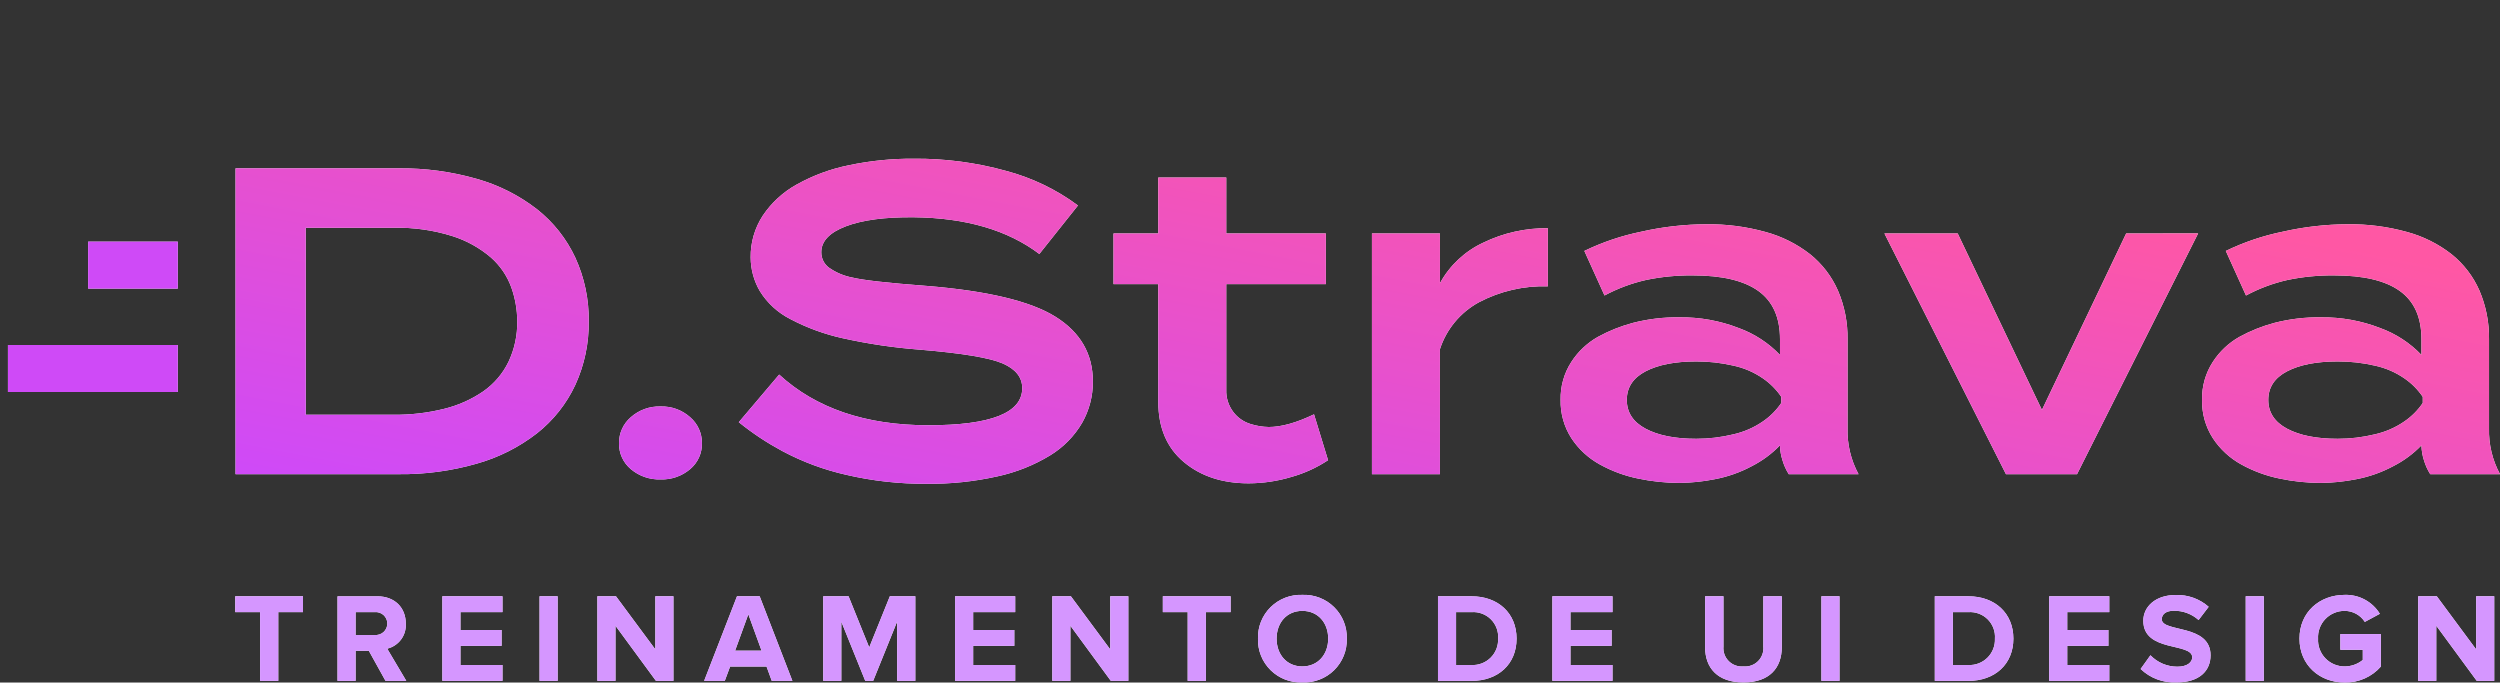 <svg width="315" height="86" viewBox="0 0 315 86" fill="none" xmlns="http://www.w3.org/2000/svg">
<rect x="0" y="0" width="315" height="86" fill="#333333" stroke="none"/>
<g clip-path="url(#clip0_324_452)">
<g clip-path="url(#clip1_324_452)">
<path d="M35.063 85.792V77.13H38.177V75.132H29.639V77.13H32.769V85.792H35.063ZM51.194 85.792L48.787 81.733C49.488 81.564 50.107 81.154 50.536 80.576C50.964 79.998 51.175 79.288 51.13 78.57C51.13 76.589 49.766 75.134 47.535 75.134H42.527V85.792H44.806V82.004H46.477L48.578 85.792H51.194ZM47.198 80.007H44.806V77.13H47.198C47.4 77.109 47.605 77.13 47.798 77.193C47.992 77.255 48.17 77.358 48.322 77.493C48.473 77.629 48.594 77.795 48.677 77.98C48.76 78.165 48.803 78.365 48.803 78.568C48.803 78.771 48.76 78.971 48.677 79.156C48.594 79.342 48.473 79.507 48.322 79.643C48.17 79.778 47.992 79.881 47.798 79.944C47.605 80.006 47.4 80.028 47.198 80.007V80.007ZM63.312 85.792V83.794H58.016V81.381H63.2V79.383H58.016V77.13H63.312V75.132H55.736V85.792H63.312ZM70.262 85.792V75.132H67.983V85.792H70.262ZM84.852 85.792V75.132H82.573V81.826L77.613 75.132H75.27V85.792H77.549V78.84L82.653 85.792H84.852ZM99.843 85.792L95.718 75.132H92.861L88.72 85.792H91.32L91.994 83.986H96.584L97.243 85.792H99.843ZM95.958 81.988H92.62L94.289 77.401L95.958 81.988ZM115.331 85.792V75.132H112.121L109.521 81.573L106.921 75.132H103.727V85.792H106.006V78.328L109.023 85.792H110.018L113.036 78.328V85.792H115.331ZM127.917 85.792V83.794H122.62V81.381H127.805V79.383H122.62V77.13H127.917V75.132H120.339V85.792H127.917ZM142.17 85.792V75.132H139.89V81.826L134.931 75.129H132.588V85.792H134.867V78.84L139.968 85.792H142.17ZM151.944 85.792V77.13H155.058V75.132H146.517V77.13H149.647V85.792H151.944ZM164.094 85.984C164.833 86.015 165.57 85.894 166.259 85.628C166.948 85.363 167.575 84.959 168.101 84.442C168.626 83.924 169.039 83.305 169.314 82.621C169.588 81.938 169.718 81.206 169.696 80.47C169.718 79.734 169.588 79.002 169.314 78.319C169.039 77.636 168.626 77.016 168.101 76.499C167.575 75.981 166.948 75.577 166.259 75.312C165.57 75.046 164.833 74.925 164.094 74.956C163.357 74.927 162.621 75.049 161.933 75.315C161.245 75.581 160.62 75.985 160.095 76.502C159.571 77.02 159.16 77.639 158.886 78.322C158.613 79.004 158.484 79.736 158.506 80.47C158.484 81.204 158.613 81.936 158.886 82.618C159.159 83.3 159.571 83.92 160.095 84.437C160.619 84.954 161.244 85.359 161.932 85.625C162.619 85.891 163.355 86.013 164.092 85.984H164.094ZM164.094 83.971C162.12 83.971 160.852 82.453 160.852 80.471C160.852 78.473 162.12 76.971 164.094 76.971C166.068 76.971 167.352 78.473 167.352 80.471C167.35 82.452 166.066 83.97 164.092 83.97L164.094 83.971ZM185.407 85.792C188.761 85.792 191.088 83.683 191.088 80.47C191.088 77.258 188.761 75.132 185.407 75.132H181.186V85.792H185.407ZM185.407 83.794H183.465V77.13H185.407C185.856 77.097 186.307 77.161 186.729 77.317C187.151 77.473 187.534 77.718 187.852 78.035C188.17 78.352 188.416 78.734 188.573 79.154C188.73 79.574 188.794 80.023 188.761 80.47C188.78 80.913 188.706 81.355 188.544 81.768C188.382 82.181 188.136 82.556 187.82 82.869C187.504 83.182 187.127 83.425 186.711 83.585C186.296 83.744 185.851 83.816 185.407 83.794V83.794ZM203.175 85.792V83.794H197.878V81.381H203.063V79.383H197.878V77.13H203.175V75.132H195.599V85.792H203.175ZM219.675 85.984C222.933 85.984 224.506 84.178 224.506 81.525V75.132H222.178V81.461C222.211 81.797 222.169 82.136 222.055 82.455C221.941 82.773 221.758 83.062 221.519 83.302C221.28 83.541 220.99 83.725 220.672 83.841C220.353 83.956 220.012 84.001 219.675 83.97C219.336 84.001 218.995 83.957 218.675 83.842C218.355 83.727 218.065 83.543 217.824 83.304C217.584 83.064 217.399 82.775 217.283 82.457C217.168 82.138 217.124 81.798 217.155 81.461V75.132H214.843V81.541C214.843 84.162 216.416 85.984 219.674 85.984H219.675ZM231.776 85.792V75.132H229.497V85.792H231.776ZM248.005 85.792C251.359 85.792 253.686 83.683 253.686 80.47C253.686 77.258 251.359 75.132 248.005 75.132H243.784V85.792H248.005ZM248.005 83.794H246.062V77.13H248.005C248.454 77.097 248.904 77.161 249.326 77.317C249.748 77.473 250.132 77.718 250.45 78.035C250.768 78.352 251.014 78.734 251.171 79.154C251.328 79.574 251.392 80.023 251.359 80.47C251.378 80.913 251.304 81.356 251.142 81.769C250.98 82.182 250.733 82.557 250.417 82.87C250.102 83.182 249.724 83.426 249.308 83.585C248.892 83.745 248.448 83.816 248.003 83.794H248.005ZM265.771 85.792V83.794H260.474V81.381H265.659V79.383H260.474V77.13H265.771V75.132H258.195V85.792H265.771ZM274.246 85.984C277.135 85.984 278.531 84.514 278.531 82.564C278.531 78.584 272.384 79.719 272.384 78.025C272.384 77.385 272.929 76.954 273.909 76.954C275.056 76.942 276.167 77.358 277.022 78.121L278.29 76.458C277.143 75.447 275.648 74.914 274.117 74.972C271.597 74.972 270.056 76.442 270.056 78.216C270.056 82.228 276.22 80.933 276.22 82.82C276.22 83.427 275.61 84.003 274.358 84.003C273.723 84.005 273.093 83.879 272.508 83.632C271.924 83.384 271.395 83.022 270.955 82.565L269.719 84.291C270.318 84.865 271.028 85.312 271.807 85.603C272.585 85.894 273.415 86.024 274.245 85.984H274.246ZM285.239 85.792V75.132H282.96V85.792H285.239ZM295.431 86C296.292 86.013 297.146 85.84 297.933 85.493C298.72 85.145 299.422 84.632 299.99 83.987V79.895H294.886V81.876H297.71V83.155C297.068 83.68 296.263 83.968 295.431 83.97C294.976 83.974 294.525 83.884 294.106 83.708C293.687 83.531 293.308 83.27 292.994 82.943C292.68 82.615 292.436 82.226 292.278 81.801C292.121 81.376 292.052 80.923 292.077 80.47C292.052 80.017 292.121 79.564 292.278 79.139C292.436 78.714 292.68 78.326 292.994 77.998C293.308 77.67 293.687 77.409 294.106 77.233C294.525 77.056 294.976 76.966 295.431 76.97C295.937 76.973 296.434 77.101 296.877 77.344C297.32 77.587 297.695 77.936 297.967 78.36L299.861 77.338C299.4 76.586 298.747 75.97 297.969 75.552C297.191 75.134 296.315 74.928 295.431 74.956C292.302 74.956 289.733 77.098 289.733 80.47C289.733 83.826 292.302 86 295.431 86V86ZM314.274 85.792V75.132H311.995V81.826L307.036 75.129H304.692V85.792H306.972V78.84L312.075 85.792H314.274Z" fill="white"/>
<path d="M50.243 21.211C53.561 21.176 56.867 21.621 60.056 22.532C62.815 23.308 65.396 24.608 67.658 26.361C69.728 27.993 71.385 30.086 72.495 32.472C73.642 34.985 74.218 37.719 74.182 40.479C74.219 43.24 73.643 45.975 72.495 48.489C71.385 50.873 69.728 52.966 67.658 54.597C65.396 56.35 62.815 57.65 60.056 58.425C56.867 59.337 53.561 59.782 50.243 59.747H29.678V21.211H50.243ZM49.58 52.26C51.722 52.282 53.859 52.033 55.938 51.519C57.708 51.089 59.384 50.343 60.886 49.317C62.247 48.368 63.341 47.089 64.065 45.599C64.823 44 65.201 42.248 65.17 40.48C65.166 39.026 64.914 37.583 64.424 36.213C63.9 34.76 63.015 33.463 61.853 32.442C60.431 31.225 58.776 30.307 56.988 29.745C54.593 28.993 52.09 28.64 49.58 28.699H38.523V52.258L49.58 52.26ZM83.248 60.407C81.877 60.456 80.537 59.995 79.489 59.113C79.01 58.714 78.627 58.212 78.368 57.646C78.11 57.079 77.983 56.462 77.996 55.84C77.99 55.218 78.121 54.603 78.379 54.038C78.636 53.472 79.015 52.969 79.489 52.564C80.522 51.651 81.868 51.168 83.248 51.216C84.611 51.175 85.937 51.657 86.952 52.564C87.426 52.969 87.805 53.472 88.062 54.038C88.32 54.603 88.451 55.219 88.444 55.84C88.458 56.462 88.331 57.08 88.073 57.647C87.814 58.214 87.431 58.716 86.952 59.116C85.921 59.99 84.601 60.45 83.248 60.407V60.407ZM116.695 36.019C124.398 36.643 129.825 37.937 132.977 39.9C136.128 41.863 137.704 44.588 137.703 48.075C137.716 49.898 137.249 51.691 136.348 53.277C135.366 54.956 133.98 56.366 132.315 57.379C130.267 58.623 128.023 59.516 125.679 60.022C122.749 60.678 119.753 60.992 116.751 60.958C113.346 60.981 109.95 60.602 106.635 59.83C103.82 59.197 101.104 58.188 98.562 56.829C96.627 55.791 94.795 54.575 93.089 53.196L98.175 47.197C102.819 51.455 109.084 53.583 116.972 53.583C124.859 53.583 128.802 52.025 128.801 48.907C128.801 47.549 127.981 46.512 126.341 45.796C124.702 45.081 121.228 44.502 115.921 44.06C112.657 43.815 109.414 43.335 106.219 42.626C103.907 42.122 101.675 41.307 99.584 40.204C98.002 39.404 96.672 38.185 95.742 36.681C94.987 35.394 94.587 33.932 94.581 32.441C94.557 30.578 95.086 28.749 96.101 27.184C97.194 25.55 98.663 24.201 100.386 23.247C102.431 22.108 104.641 21.29 106.937 20.825C109.636 20.256 112.389 19.978 115.147 19.997C119.08 19.965 122.997 20.483 126.784 21.536C130.047 22.404 133.114 23.882 135.822 25.89L130.957 32.001C126.977 28.992 121.706 27.45 115.145 27.377C111.533 27.34 108.686 27.716 106.604 28.505C104.522 29.294 103.482 30.386 103.484 31.781C103.48 32.153 103.563 32.52 103.726 32.855C103.889 33.189 104.128 33.481 104.424 33.708C105.315 34.339 106.333 34.771 107.407 34.974C108.771 35.304 111.867 35.653 116.695 36.02V36.019ZM165.567 52.204L167.336 57.984C165.908 58.928 164.341 59.642 162.692 60.102C160.952 60.624 159.146 60.893 157.329 60.9C154.012 60.9 151.285 60.001 149.147 58.202C147.009 56.404 145.941 53.872 145.941 50.605V35.8H140.302V29.414H145.941V22.37H154.51V29.414H167.059V35.8H154.51V49.122C154.477 50.123 154.789 51.105 155.394 51.904C155.935 52.622 156.69 53.152 157.55 53.418C158.301 53.659 159.083 53.789 159.872 53.803C161.457 53.802 163.355 53.269 165.567 52.205V52.204ZM181.433 59.747H172.864V29.414H181.433V35.688C182.659 33.442 184.578 31.647 186.906 30.569C189.436 29.344 192.217 28.723 195.03 28.753V36.075C192.012 35.986 189.021 36.677 186.351 38.082C184.011 39.355 182.25 41.474 181.431 44.001L181.433 59.747ZM214.991 28.255C217.503 28.227 220.006 28.551 222.427 29.219C224.476 29.77 226.393 30.725 228.066 32.027C229.588 33.246 230.792 34.814 231.576 36.596C232.415 38.552 232.829 40.663 232.792 42.789V53.966C232.737 55.98 233.214 57.974 234.174 59.747H225.384C225.033 59.191 224.763 58.589 224.582 57.958C224.396 57.379 224.293 56.777 224.278 56.169V56.114C223.252 57.174 222.056 58.057 220.74 58.729C219.277 59.514 217.702 60.071 216.069 60.38C214.603 60.674 213.113 60.831 211.618 60.848C209.862 60.846 208.111 60.661 206.394 60.298C204.699 59.952 203.068 59.348 201.557 58.509C200.115 57.714 198.891 56.58 197.99 55.206C197.069 53.769 196.598 52.092 196.635 50.388C196.596 48.693 197.068 47.025 197.991 45.599C198.828 44.304 199.965 43.228 201.308 42.462C202.721 41.685 204.225 41.085 205.786 40.672C207.69 40.186 209.652 39.955 211.618 39.985C214.169 39.952 216.704 40.41 219.081 41.333C221.052 42.049 222.83 43.207 224.278 44.719V42.737C224.278 39.985 223.366 37.957 221.543 36.654C219.72 35.351 216.966 34.7 213.28 34.7C211.304 34.681 209.33 34.875 207.395 35.279C205.573 35.691 203.815 36.348 202.171 37.232L199.628 31.617C201.904 30.515 204.309 29.702 206.787 29.195C209.479 28.584 212.23 28.269 214.991 28.255V28.255ZM224.443 50.771V50.002C223.83 49.095 223.051 48.311 222.149 47.689C221.017 46.904 219.739 46.352 218.389 46.066C216.857 45.713 215.29 45.537 213.717 45.543C211.062 45.543 208.942 45.956 207.357 46.782C205.772 47.608 204.979 48.81 204.979 50.388C204.979 51.966 205.772 53.177 207.357 54.021C208.942 54.865 211.062 55.287 213.717 55.287C215.282 55.289 216.841 55.105 218.361 54.736C219.72 54.437 221.006 53.876 222.148 53.085C223.052 52.464 223.831 51.68 224.444 50.773L224.443 50.771ZM276.963 29.411L261.706 59.747H252.752L237.436 29.414H246.669L257.283 51.654L267.898 29.414L276.963 29.411ZM295.816 28.255C298.328 28.227 300.832 28.551 303.252 29.219C305.302 29.77 307.219 30.725 308.891 32.027C310.413 33.246 311.618 34.814 312.402 36.596C313.241 38.552 313.655 40.663 313.618 42.789V53.966C313.563 55.98 314.039 57.974 315 59.747H306.21C305.859 59.191 305.589 58.589 305.408 57.958C305.222 57.379 305.119 56.777 305.104 56.169V56.114C304.077 57.174 302.882 58.058 301.565 58.729C300.102 59.514 298.527 60.071 296.894 60.381C295.428 60.675 293.938 60.832 292.443 60.849C290.687 60.846 288.936 60.662 287.219 60.298C285.524 59.952 283.893 59.349 282.382 58.51C280.94 57.715 279.716 56.581 278.815 55.206C277.894 53.77 277.423 52.093 277.46 50.389C277.42 48.694 277.892 47.025 278.815 45.6C279.652 44.304 280.79 43.228 282.132 42.463C283.546 41.686 285.05 41.085 286.61 40.673C288.515 40.187 290.476 39.955 292.442 39.985C294.994 39.953 297.528 40.411 299.906 41.334C301.876 42.049 303.655 43.208 305.102 44.72V42.738C305.102 39.985 304.191 37.958 302.368 36.654C300.545 35.351 297.791 34.7 294.105 34.701C292.128 34.681 290.155 34.875 288.22 35.279C286.397 35.691 284.64 36.348 282.996 37.233L280.453 31.618C282.728 30.516 285.133 29.702 287.612 29.195C290.304 28.585 293.055 28.269 295.816 28.255ZM305.268 50.771V50.002C304.655 49.095 303.877 48.311 302.974 47.689C301.843 46.904 300.564 46.352 299.215 46.066C297.683 45.713 296.115 45.537 294.543 45.543C291.888 45.543 289.768 45.956 288.182 46.782C286.597 47.608 285.805 48.81 285.805 50.388C285.805 51.966 286.597 53.177 288.182 54.021C289.768 54.865 291.888 55.287 294.543 55.287C296.108 55.289 297.667 55.105 299.187 54.736C300.545 54.437 301.832 53.876 302.974 53.085C303.877 52.464 304.656 51.68 305.27 50.773L305.268 50.771Z" fill="url(#paint0_linear_324_452)"/>
<path d="M22.4 36.365H11.105V30.446H22.4V36.365Z" fill="white"/>
<path d="M22.4 49.388H1V43.468H22.4V49.388Z" fill="white"/>
</g>
<path d="M35.063 85.792V77.13H38.177V75.132H29.639V77.13H32.769V85.792H35.063ZM51.194 85.792L48.787 81.733C49.488 81.564 50.107 81.154 50.536 80.576C50.964 79.998 51.175 79.288 51.13 78.57C51.13 76.589 49.766 75.134 47.535 75.134H42.527V85.792H44.806V82.004H46.477L48.578 85.792H51.194ZM47.198 80.007H44.806V77.13H47.198C47.4 77.109 47.605 77.13 47.798 77.193C47.992 77.255 48.17 77.358 48.322 77.493C48.473 77.629 48.594 77.795 48.677 77.98C48.76 78.165 48.803 78.365 48.803 78.568C48.803 78.771 48.76 78.971 48.677 79.156C48.594 79.342 48.473 79.507 48.322 79.643C48.17 79.778 47.992 79.881 47.798 79.944C47.605 80.006 47.4 80.028 47.198 80.007V80.007ZM63.312 85.792V83.794H58.016V81.381H63.2V79.383H58.016V77.13H63.312V75.132H55.736V85.792H63.312ZM70.262 85.792V75.132H67.983V85.792H70.262ZM84.852 85.792V75.132H82.573V81.826L77.613 75.132H75.27V85.792H77.549V78.84L82.653 85.792H84.852ZM99.843 85.792L95.718 75.132H92.861L88.72 85.792H91.32L91.994 83.986H96.584L97.243 85.792H99.843ZM95.958 81.988H92.62L94.289 77.401L95.958 81.988ZM115.331 85.792V75.132H112.121L109.521 81.573L106.921 75.132H103.727V85.792H106.006V78.328L109.023 85.792H110.018L113.036 78.328V85.792H115.331ZM127.917 85.792V83.794H122.62V81.381H127.805V79.383H122.62V77.13H127.917V75.132H120.339V85.792H127.917ZM142.17 85.792V75.132H139.89V81.826L134.931 75.129H132.588V85.792H134.867V78.84L139.968 85.792H142.17ZM151.944 85.792V77.13H155.058V75.132H146.517V77.13H149.647V85.792H151.944ZM164.094 85.984C164.833 86.015 165.57 85.894 166.259 85.628C166.948 85.363 167.575 84.959 168.101 84.442C168.626 83.924 169.039 83.305 169.314 82.621C169.588 81.938 169.718 81.206 169.696 80.47C169.718 79.734 169.588 79.002 169.314 78.319C169.039 77.636 168.626 77.016 168.101 76.499C167.575 75.981 166.948 75.577 166.259 75.312C165.57 75.046 164.833 74.925 164.094 74.956C163.357 74.927 162.621 75.049 161.933 75.315C161.245 75.581 160.62 75.985 160.095 76.502C159.571 77.02 159.16 77.639 158.886 78.322C158.613 79.004 158.484 79.736 158.506 80.47C158.484 81.204 158.613 81.936 158.886 82.618C159.159 83.3 159.571 83.92 160.095 84.437C160.619 84.954 161.244 85.359 161.932 85.625C162.619 85.891 163.355 86.013 164.092 85.984H164.094ZM164.094 83.971C162.12 83.971 160.852 82.453 160.852 80.471C160.852 78.473 162.12 76.971 164.094 76.971C166.068 76.971 167.352 78.473 167.352 80.471C167.35 82.452 166.066 83.97 164.092 83.97L164.094 83.971ZM185.407 85.792C188.761 85.792 191.088 83.683 191.088 80.47C191.088 77.258 188.761 75.132 185.407 75.132H181.186V85.792H185.407ZM185.407 83.794H183.465V77.13H185.407C185.856 77.097 186.307 77.161 186.729 77.317C187.151 77.473 187.534 77.718 187.852 78.035C188.17 78.352 188.416 78.734 188.573 79.154C188.73 79.574 188.794 80.023 188.761 80.47C188.78 80.913 188.706 81.355 188.544 81.768C188.382 82.181 188.136 82.556 187.82 82.869C187.504 83.182 187.127 83.425 186.711 83.585C186.296 83.744 185.851 83.816 185.407 83.794V83.794ZM203.175 85.792V83.794H197.878V81.381H203.063V79.383H197.878V77.13H203.175V75.132H195.599V85.792H203.175ZM219.675 85.984C222.933 85.984 224.506 84.178 224.506 81.525V75.132H222.178V81.461C222.211 81.797 222.169 82.136 222.055 82.455C221.941 82.773 221.758 83.062 221.519 83.302C221.28 83.541 220.99 83.725 220.672 83.841C220.353 83.956 220.012 84.001 219.675 83.97C219.336 84.001 218.995 83.957 218.675 83.842C218.355 83.727 218.065 83.543 217.824 83.304C217.584 83.064 217.399 82.775 217.283 82.457C217.168 82.138 217.124 81.798 217.155 81.461V75.132H214.843V81.541C214.843 84.162 216.416 85.984 219.674 85.984H219.675ZM231.776 85.792V75.132H229.497V85.792H231.776ZM248.005 85.792C251.359 85.792 253.686 83.683 253.686 80.47C253.686 77.258 251.359 75.132 248.005 75.132H243.784V85.792H248.005ZM248.005 83.794H246.062V77.13H248.005C248.454 77.097 248.904 77.161 249.326 77.317C249.748 77.473 250.132 77.718 250.45 78.035C250.768 78.352 251.014 78.734 251.171 79.154C251.328 79.574 251.392 80.023 251.359 80.47C251.378 80.913 251.304 81.356 251.142 81.769C250.98 82.182 250.733 82.557 250.417 82.87C250.102 83.182 249.724 83.426 249.308 83.585C248.892 83.745 248.448 83.816 248.003 83.794H248.005ZM265.771 85.792V83.794H260.474V81.381H265.659V79.383H260.474V77.13H265.771V75.132H258.195V85.792H265.771ZM274.246 85.984C277.135 85.984 278.531 84.514 278.531 82.564C278.531 78.584 272.384 79.719 272.384 78.025C272.384 77.385 272.929 76.954 273.909 76.954C275.056 76.942 276.167 77.358 277.022 78.121L278.29 76.458C277.143 75.447 275.648 74.914 274.117 74.972C271.597 74.972 270.056 76.442 270.056 78.216C270.056 82.228 276.22 80.933 276.22 82.82C276.22 83.427 275.61 84.003 274.358 84.003C273.723 84.005 273.093 83.879 272.508 83.632C271.924 83.384 271.395 83.022 270.955 82.565L269.719 84.291C270.318 84.865 271.028 85.312 271.807 85.603C272.585 85.894 273.415 86.024 274.245 85.984H274.246ZM285.239 85.792V75.132H282.96V85.792H285.239ZM295.431 86C296.292 86.013 297.146 85.84 297.933 85.493C298.72 85.145 299.422 84.632 299.99 83.987V79.895H294.886V81.876H297.71V83.155C297.068 83.68 296.263 83.968 295.431 83.97C294.976 83.974 294.525 83.884 294.106 83.708C293.687 83.531 293.308 83.27 292.994 82.943C292.68 82.615 292.436 82.226 292.278 81.801C292.121 81.376 292.052 80.923 292.077 80.47C292.052 80.017 292.121 79.564 292.278 79.139C292.436 78.714 292.68 78.326 292.994 77.998C293.308 77.67 293.687 77.409 294.106 77.233C294.525 77.056 294.976 76.966 295.431 76.97C295.937 76.973 296.434 77.101 296.877 77.344C297.32 77.587 297.695 77.936 297.967 78.36L299.861 77.338C299.4 76.586 298.747 75.97 297.969 75.552C297.191 75.134 296.315 74.928 295.431 74.956C292.302 74.956 289.733 77.098 289.733 80.47C289.733 83.826 292.302 86 295.431 86V86ZM314.274 85.792V75.132H311.995V81.826L307.036 75.129H304.692V85.792H306.972V78.84L312.075 85.792H314.274Z" fill="#D596FF"/>
<path d="M50.243 21.211C53.561 21.176 56.867 21.621 60.056 22.532C62.815 23.308 65.396 24.608 67.658 26.361C69.728 27.993 71.385 30.086 72.495 32.472C73.642 34.985 74.218 37.719 74.182 40.479C74.219 43.24 73.643 45.975 72.495 48.489C71.385 50.873 69.728 52.966 67.658 54.597C65.396 56.35 62.815 57.65 60.056 58.425C56.867 59.337 53.561 59.782 50.243 59.747H29.678V21.211H50.243ZM49.58 52.26C51.722 52.282 53.859 52.033 55.938 51.519C57.708 51.089 59.384 50.343 60.886 49.317C62.247 48.368 63.341 47.089 64.065 45.599C64.823 44 65.201 42.248 65.17 40.48C65.166 39.026 64.914 37.583 64.424 36.213C63.9 34.76 63.015 33.463 61.853 32.442C60.431 31.225 58.776 30.307 56.988 29.745C54.593 28.993 52.09 28.64 49.58 28.699H38.523V52.258L49.58 52.26ZM83.248 60.407C81.877 60.456 80.537 59.995 79.489 59.113C79.01 58.714 78.627 58.212 78.368 57.646C78.11 57.079 77.983 56.462 77.996 55.84C77.99 55.218 78.121 54.603 78.379 54.038C78.636 53.472 79.015 52.969 79.489 52.564C80.522 51.651 81.868 51.168 83.248 51.216C84.611 51.175 85.937 51.657 86.952 52.564C87.426 52.969 87.805 53.472 88.062 54.038C88.32 54.603 88.451 55.219 88.444 55.84C88.458 56.462 88.331 57.08 88.073 57.647C87.814 58.214 87.431 58.716 86.952 59.116C85.921 59.99 84.601 60.45 83.248 60.407V60.407ZM116.695 36.019C124.398 36.643 129.825 37.937 132.977 39.9C136.128 41.863 137.704 44.588 137.703 48.075C137.716 49.898 137.249 51.691 136.348 53.277C135.366 54.956 133.98 56.366 132.315 57.379C130.267 58.623 128.023 59.516 125.679 60.022C122.749 60.678 119.753 60.992 116.751 60.958C113.346 60.981 109.95 60.602 106.635 59.83C103.82 59.197 101.104 58.188 98.562 56.829C96.627 55.791 94.795 54.575 93.089 53.196L98.175 47.197C102.819 51.455 109.084 53.583 116.972 53.583C124.859 53.583 128.802 52.025 128.801 48.907C128.801 47.549 127.981 46.512 126.341 45.796C124.702 45.081 121.228 44.502 115.921 44.06C112.657 43.815 109.414 43.335 106.219 42.626C103.907 42.122 101.675 41.307 99.584 40.204C98.002 39.404 96.672 38.185 95.742 36.681C94.987 35.394 94.587 33.932 94.581 32.441C94.557 30.578 95.086 28.749 96.101 27.184C97.194 25.55 98.663 24.201 100.386 23.247C102.431 22.108 104.641 21.29 106.937 20.825C109.636 20.256 112.389 19.978 115.147 19.997C119.08 19.965 122.997 20.483 126.784 21.536C130.047 22.404 133.114 23.882 135.822 25.89L130.957 32.001C126.977 28.992 121.706 27.45 115.145 27.377C111.533 27.34 108.686 27.716 106.604 28.505C104.522 29.294 103.482 30.386 103.484 31.781C103.48 32.153 103.563 32.52 103.726 32.855C103.889 33.189 104.128 33.481 104.424 33.708C105.315 34.339 106.333 34.771 107.407 34.974C108.771 35.304 111.867 35.653 116.695 36.02V36.019ZM165.567 52.204L167.336 57.984C165.908 58.928 164.341 59.642 162.692 60.102C160.952 60.624 159.146 60.893 157.329 60.9C154.012 60.9 151.285 60.001 149.147 58.202C147.009 56.404 145.941 53.872 145.941 50.605V35.8H140.302V29.414H145.941V22.37H154.51V29.414H167.059V35.8H154.51V49.122C154.477 50.123 154.789 51.105 155.394 51.904C155.935 52.622 156.69 53.152 157.55 53.418C158.301 53.659 159.083 53.789 159.872 53.803C161.457 53.802 163.355 53.269 165.567 52.205V52.204ZM181.433 59.747H172.864V29.414H181.433V35.688C182.659 33.442 184.578 31.647 186.906 30.569C189.436 29.344 192.217 28.723 195.03 28.753V36.075C192.012 35.986 189.021 36.677 186.351 38.082C184.011 39.355 182.25 41.474 181.431 44.001L181.433 59.747ZM214.991 28.255C217.503 28.227 220.006 28.551 222.427 29.219C224.476 29.77 226.393 30.725 228.066 32.027C229.588 33.246 230.792 34.814 231.576 36.596C232.415 38.552 232.829 40.663 232.792 42.789V53.966C232.737 55.98 233.214 57.974 234.174 59.747H225.384C225.033 59.191 224.763 58.589 224.582 57.958C224.396 57.379 224.293 56.777 224.278 56.169V56.114C223.252 57.174 222.056 58.057 220.74 58.729C219.277 59.514 217.702 60.071 216.069 60.38C214.603 60.674 213.113 60.831 211.618 60.848C209.862 60.846 208.111 60.661 206.394 60.298C204.699 59.952 203.068 59.348 201.557 58.509C200.115 57.714 198.891 56.58 197.99 55.206C197.069 53.769 196.598 52.092 196.635 50.388C196.596 48.693 197.068 47.025 197.991 45.599C198.828 44.304 199.965 43.228 201.308 42.462C202.721 41.685 204.225 41.085 205.786 40.672C207.69 40.186 209.652 39.955 211.618 39.985C214.169 39.952 216.704 40.41 219.081 41.333C221.052 42.049 222.83 43.207 224.278 44.719V42.737C224.278 39.985 223.366 37.957 221.543 36.654C219.72 35.351 216.966 34.7 213.28 34.7C211.304 34.681 209.33 34.875 207.395 35.279C205.573 35.691 203.815 36.348 202.171 37.232L199.628 31.617C201.904 30.515 204.309 29.702 206.787 29.195C209.479 28.584 212.23 28.269 214.991 28.255V28.255ZM224.443 50.771V50.002C223.83 49.095 223.051 48.311 222.149 47.689C221.017 46.904 219.739 46.352 218.389 46.066C216.857 45.713 215.29 45.537 213.717 45.543C211.062 45.543 208.942 45.956 207.357 46.782C205.772 47.608 204.979 48.81 204.979 50.388C204.979 51.966 205.772 53.177 207.357 54.021C208.942 54.865 211.062 55.287 213.717 55.287C215.282 55.289 216.841 55.105 218.361 54.736C219.72 54.437 221.006 53.876 222.148 53.085C223.052 52.464 223.831 51.68 224.444 50.773L224.443 50.771ZM276.963 29.411L261.706 59.747H252.752L237.436 29.414H246.669L257.283 51.654L267.898 29.414L276.963 29.411ZM295.816 28.255C298.328 28.227 300.832 28.551 303.252 29.219C305.302 29.77 307.219 30.725 308.891 32.027C310.413 33.246 311.618 34.814 312.402 36.596C313.241 38.552 313.655 40.663 313.618 42.789V53.966C313.563 55.98 314.039 57.974 315 59.747H306.21C305.859 59.191 305.589 58.589 305.408 57.958C305.222 57.379 305.119 56.777 305.104 56.169V56.114C304.077 57.174 302.882 58.058 301.565 58.729C300.102 59.514 298.527 60.071 296.894 60.381C295.428 60.675 293.938 60.832 292.443 60.849C290.687 60.846 288.936 60.662 287.219 60.298C285.524 59.952 283.893 59.349 282.382 58.51C280.94 57.715 279.716 56.581 278.815 55.206C277.894 53.77 277.423 52.093 277.46 50.389C277.42 48.694 277.892 47.025 278.815 45.6C279.652 44.304 280.79 43.228 282.132 42.463C283.546 41.686 285.05 41.085 286.61 40.673C288.515 40.187 290.476 39.955 292.442 39.985C294.994 39.953 297.528 40.411 299.906 41.334C301.876 42.049 303.655 43.208 305.102 44.72V42.738C305.102 39.985 304.191 37.958 302.368 36.654C300.545 35.351 297.791 34.7 294.105 34.701C292.128 34.681 290.155 34.875 288.22 35.279C286.397 35.691 284.64 36.348 282.996 37.233L280.453 31.618C282.728 30.516 285.133 29.702 287.612 29.195C290.304 28.585 293.055 28.269 295.816 28.255ZM305.268 50.771V50.002C304.655 49.095 303.877 48.311 302.974 47.689C301.843 46.904 300.564 46.352 299.215 46.066C297.683 45.713 296.115 45.537 294.543 45.543C291.888 45.543 289.768 45.956 288.182 46.782C286.597 47.608 285.805 48.81 285.805 50.388C285.805 51.966 286.597 53.177 288.182 54.021C289.768 54.865 291.888 55.287 294.543 55.287C296.108 55.289 297.667 55.105 299.187 54.736C300.545 54.437 301.832 53.876 302.974 53.085C303.877 52.464 304.656 51.68 305.27 50.773L305.268 50.771Z" fill="url(#paint1_linear_324_452)"/>
<path d="M22.4 36.365H11.105V30.446H22.4V36.365Z" fill="#CF4AF7"/>
<path d="M22.4 49.388H1V43.468H22.4V49.388Z" fill="#CF4AF7"/>
</g>
<defs>
<linearGradient id="paint0_linear_324_452" x1="305.299" y1="32.858" x2="290.45" y2="109.395" gradientUnits="userSpaceOnUse">
<stop stop-color="white"/>
<stop offset="1" stop-color="white"/>
</linearGradient>
<linearGradient id="paint1_linear_324_452" x1="305.299" y1="32.858" x2="290.45" y2="109.395" gradientUnits="userSpaceOnUse">
<stop stop-color="#FF57A4"/>
<stop offset="1" stop-color="#CF4AF7"/>
</linearGradient>
<clipPath id="clip0_324_452">
<rect width="314" height="66" fill="white" transform="translate(1 20)"/>
</clipPath>
<clipPath id="clip1_324_452">
<rect width="314" height="66" fill="white" transform="translate(1 20)"/>
</clipPath>
</defs>
</svg>
